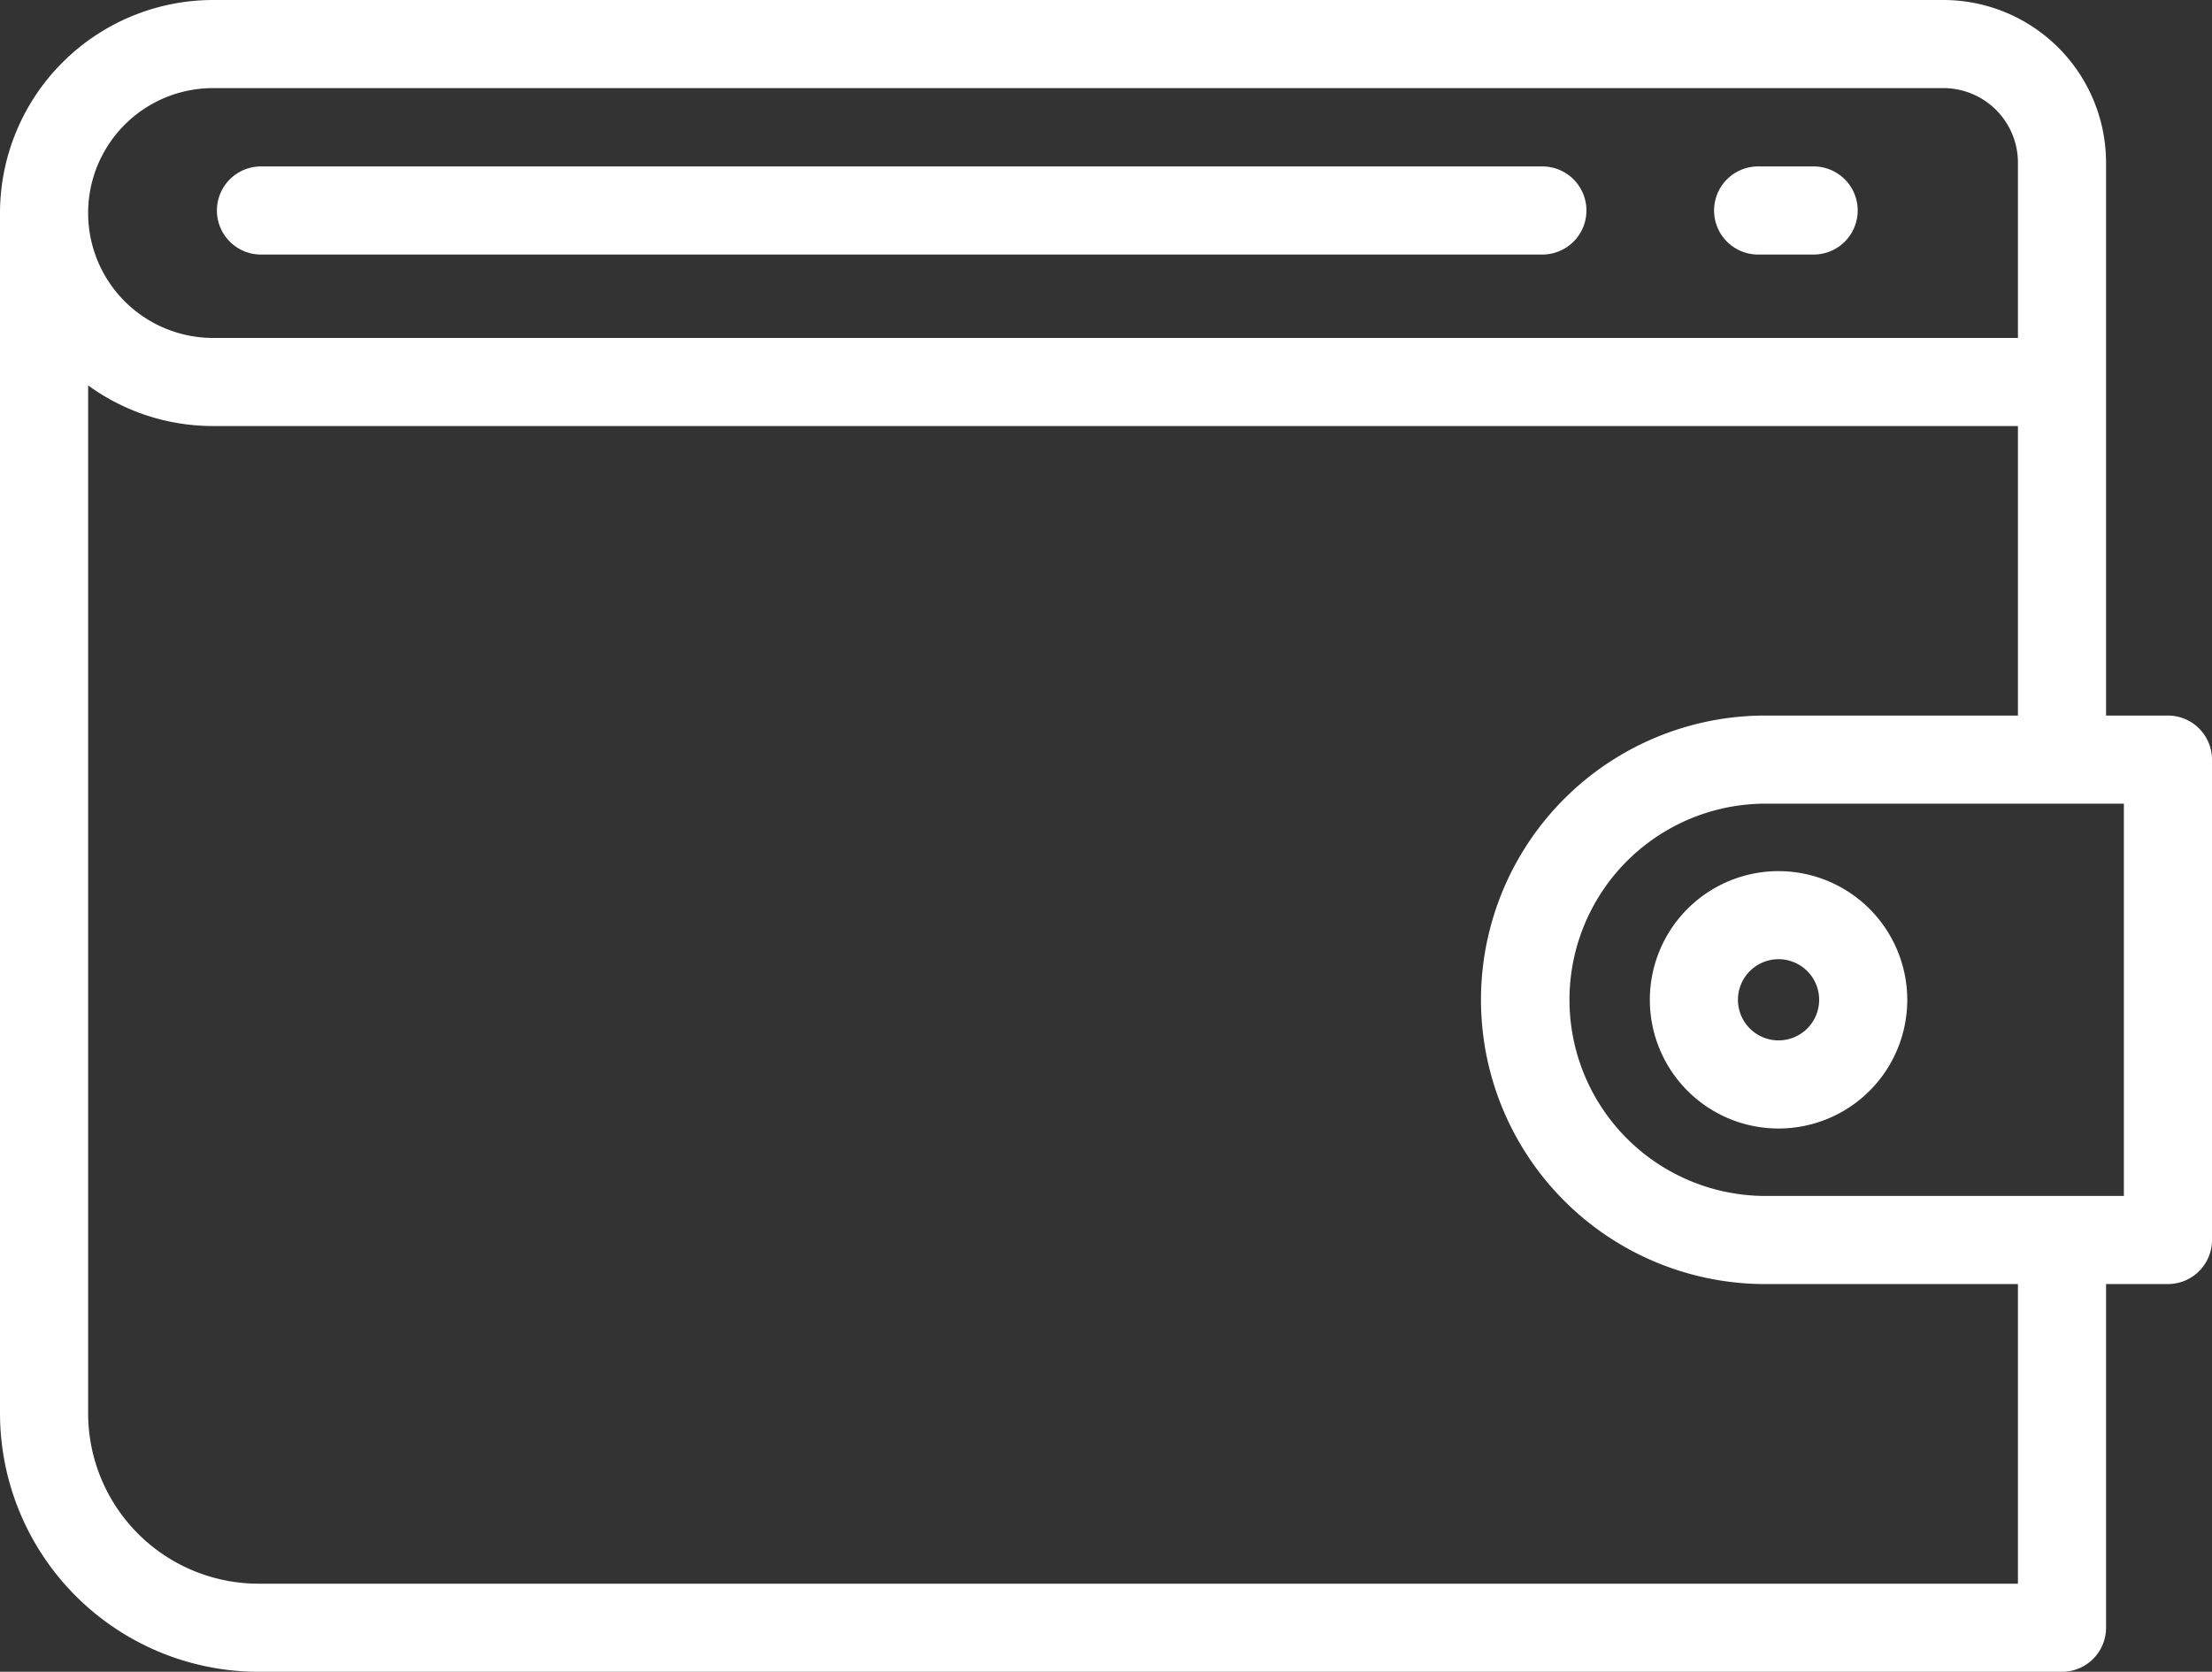 <svg xmlns="http://www.w3.org/2000/svg" width="127" height="96" viewBox="0 0 127 96">
  <rect x="0" y="0" width="127" height="96" fill="#333333" stroke="none"/>
  <defs>
    <style>
      .cls-1 {
        fill: #fff;
        fill-rule: evenodd;
      }
    </style>
  </defs>
  <path class="cls-1" d="M634.554,445.557h-73.57a2.53,2.53,0,0,0,0,5.06h73.57A2.53,2.53,0,1,0,634.554,445.557Zm15.574,0h-3.186a2.53,2.53,0,1,0,0,5.06h3.186A2.53,2.53,0,1,0,650.128,445.557ZM670.47,477.09h-3.553V445.336A9.346,9.346,0,0,0,657.581,436H558.233A12.246,12.246,0,0,0,546,448.232c0,0.032,0,.064,0,0.1,0,0.016,0,.032,0,0.049v68.785A14.856,14.856,0,0,0,560.84,532H664.387a2.53,2.53,0,0,0,2.53-2.53V509.735h3.553a2.53,2.53,0,0,0,2.53-2.529V479.62A2.53,2.53,0,0,0,670.47,477.09ZM558.233,441.059h99.348a4.282,4.282,0,0,1,4.277,4.277v10.069H558.233A7.173,7.173,0,0,1,558.233,441.059Zm103.625,85.882H560.84a9.791,9.791,0,0,1-9.78-9.78v-59.03a12.165,12.165,0,0,0,7.173,2.333H661.858V477.09H647.48a16.323,16.323,0,1,0,0,32.645h14.378v17.206Zm6.082-22.265H647.48a11.264,11.264,0,1,1,0-22.527h20.46v22.527Zm-19.826-18.653a7.39,7.39,0,1,0,7.39,7.39A7.4,7.4,0,0,0,648.114,486.023Zm0,9.72a2.331,2.331,0,1,1,2.331-2.33A2.332,2.332,0,0,1,648.114,495.743Z" transform="translate(-546 -436)"/>
</svg>
